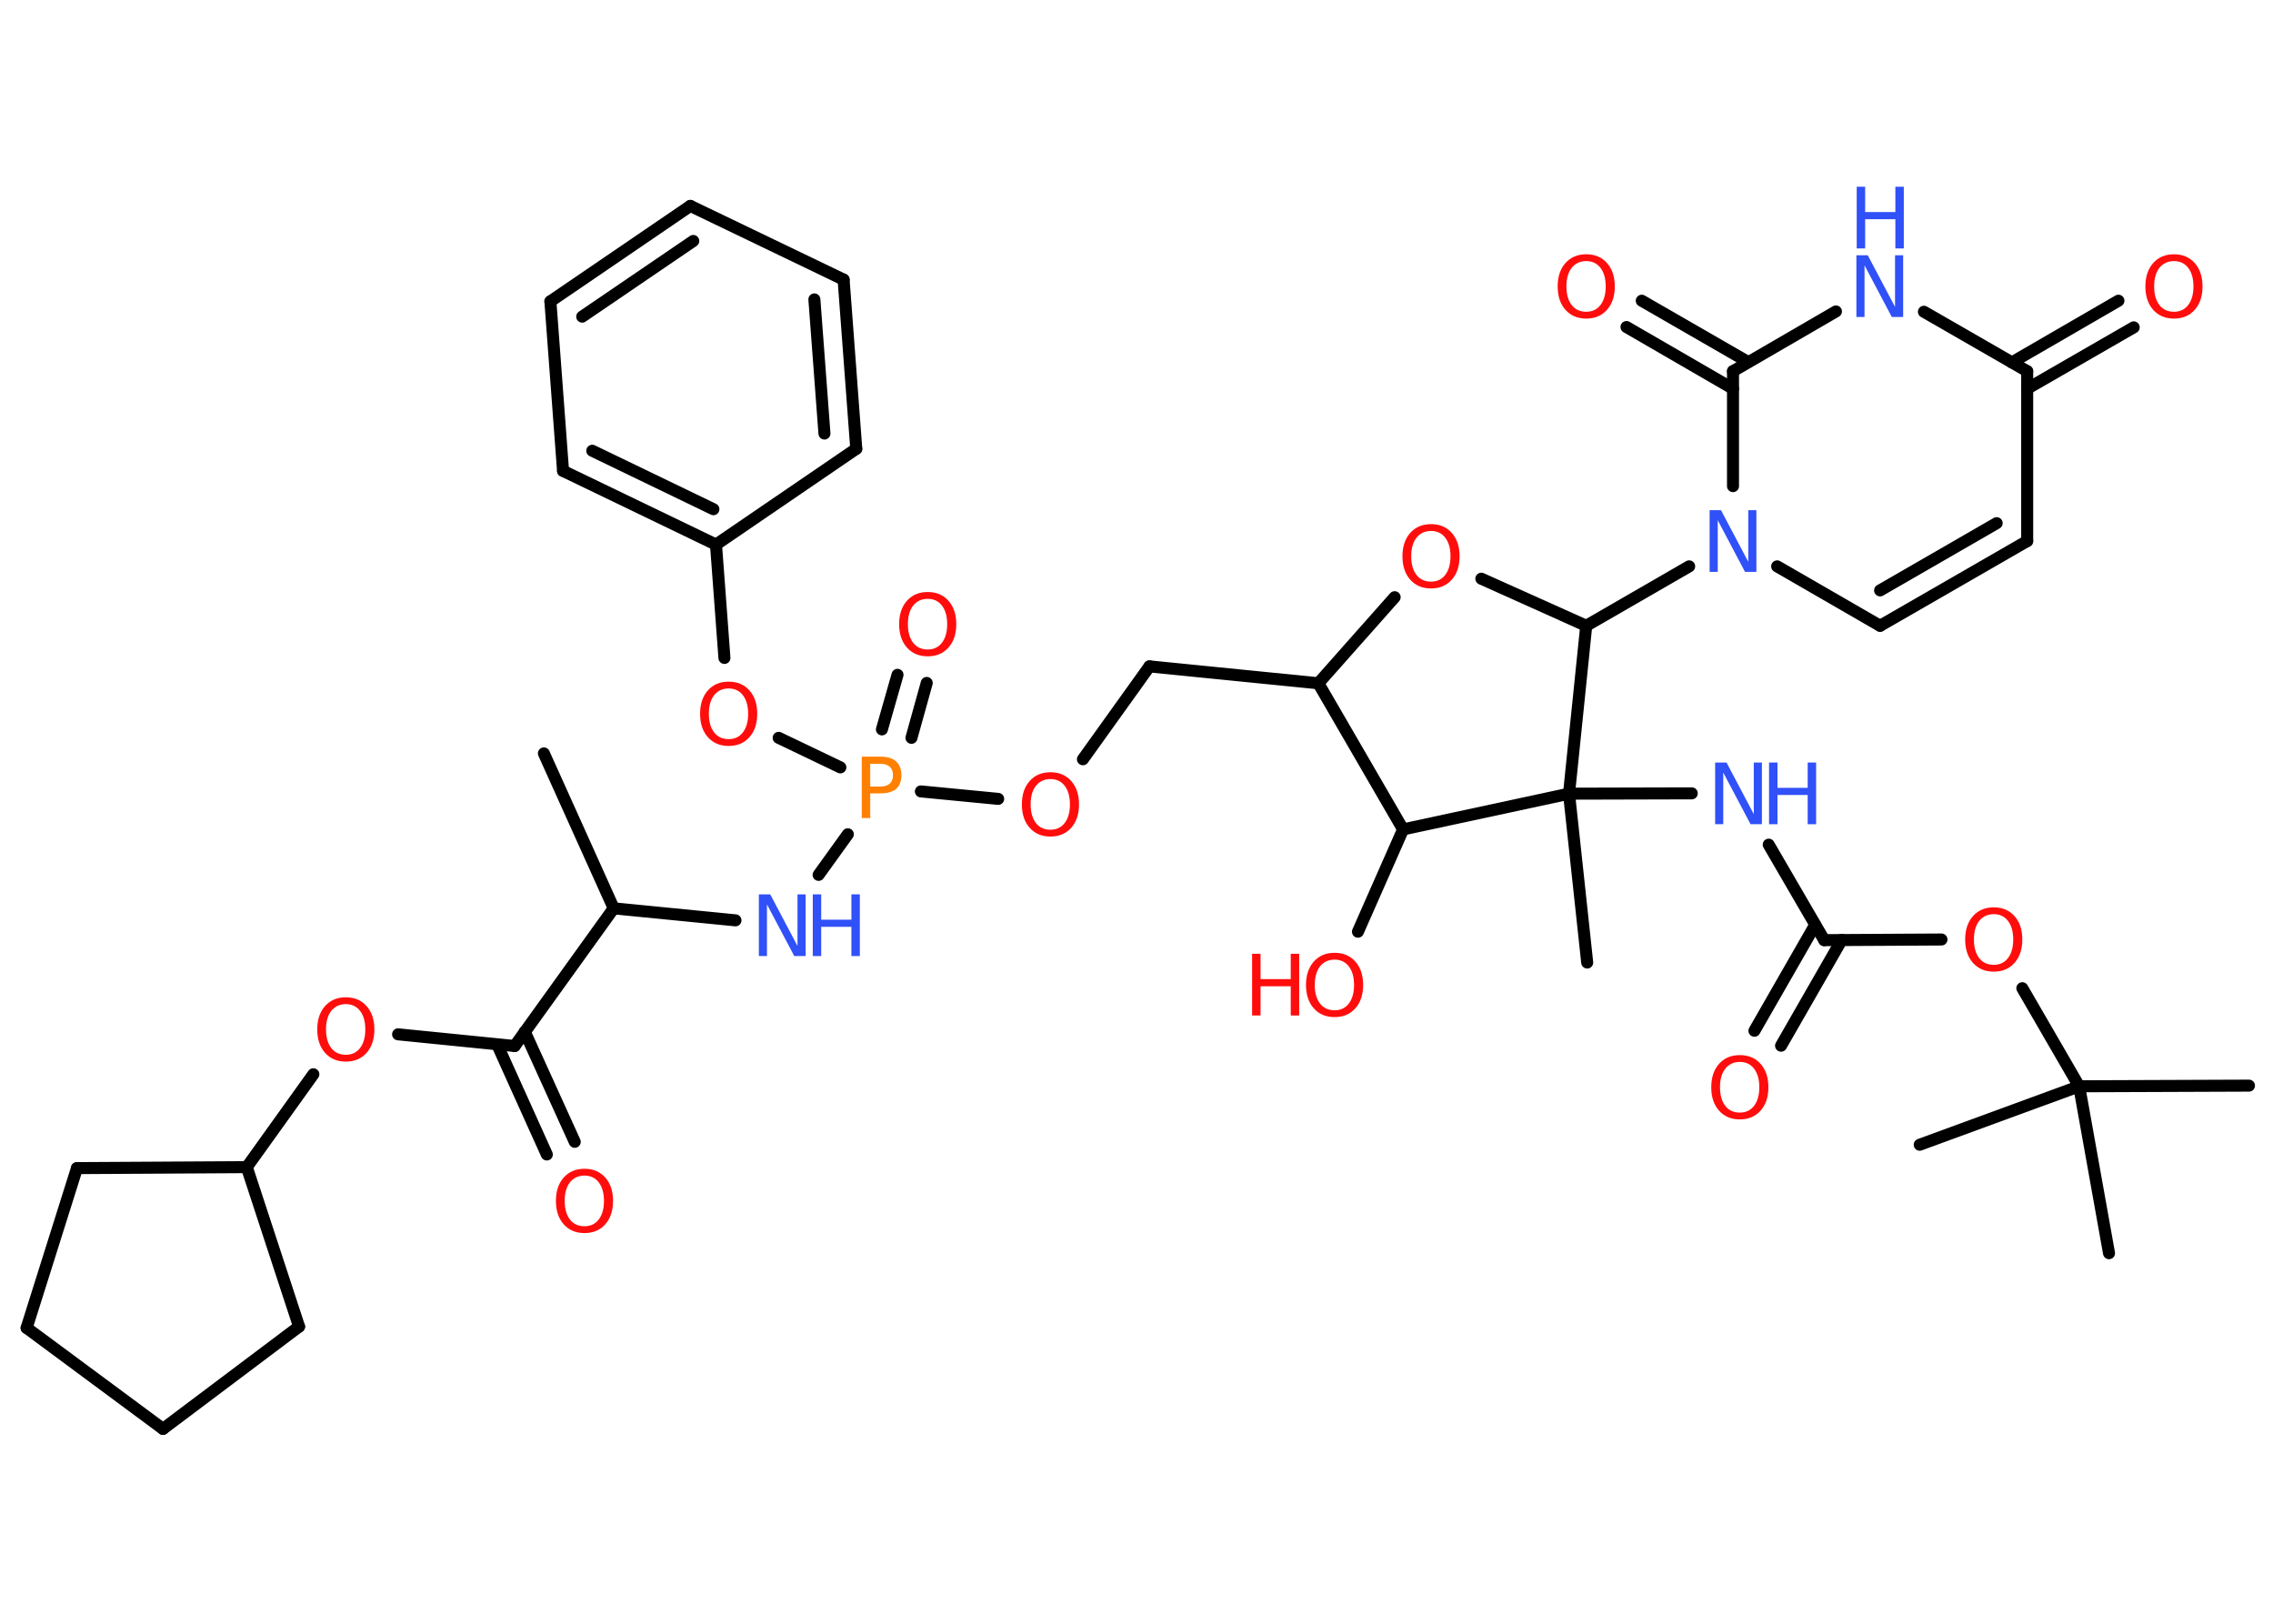 <?xml version='1.0' encoding='UTF-8'?>
<!DOCTYPE svg PUBLIC "-//W3C//DTD SVG 1.1//EN" "http://www.w3.org/Graphics/SVG/1.1/DTD/svg11.dtd">
<svg version='1.2' xmlns='http://www.w3.org/2000/svg' xmlns:xlink='http://www.w3.org/1999/xlink' width='70.0mm' height='50.0mm' viewBox='0 0 70.0 50.0'>
  <desc>Generated by the Chemistry Development Kit (http://github.com/cdk)</desc>
  <g stroke-linecap='round' stroke-linejoin='round' stroke='#000000' stroke-width='.37' fill='#FF0D0D'>
    <rect x='.0' y='.0' width='70.0' height='50.0' fill='#FFFFFF' stroke='none'/>
    <g id='mol1' class='mol'>
      <line id='mol1bnd1' class='bond' x1='16.75' y1='23.2' x2='18.9' y2='27.97'/>
      <line id='mol1bnd2' class='bond' x1='18.9' y1='27.97' x2='22.65' y2='28.34'/>
      <line id='mol1bnd3' class='bond' x1='25.21' y1='26.94' x2='26.11' y2='25.69'/>
      <g id='mol1bnd4' class='bond'>
        <line x1='27.16' y1='22.46' x2='27.64' y2='20.78'/>
        <line x1='28.07' y1='22.72' x2='28.54' y2='21.03'/>
      </g>
      <line id='mol1bnd5' class='bond' x1='28.36' y1='24.37' x2='30.74' y2='24.6'/>
      <line id='mol1bnd6' class='bond' x1='33.35' y1='23.38' x2='35.4' y2='20.52'/>
      <line id='mol1bnd7' class='bond' x1='35.4' y1='20.52' x2='40.6' y2='21.04'/>
      <line id='mol1bnd8' class='bond' x1='40.6' y1='21.04' x2='42.95' y2='18.39'/>
      <line id='mol1bnd9' class='bond' x1='45.62' y1='17.82' x2='48.85' y2='19.27'/>
      <line id='mol1bnd10' class='bond' x1='48.85' y1='19.27' x2='52.02' y2='17.44'/>
      <line id='mol1bnd11' class='bond' x1='54.73' y1='17.44' x2='57.9' y2='19.27'/>
      <g id='mol1bnd12' class='bond'>
        <line x1='57.9' y1='19.27' x2='62.43' y2='16.66'/>
        <line x1='57.9' y1='18.18' x2='61.49' y2='16.11'/>
      </g>
      <line id='mol1bnd13' class='bond' x1='62.43' y1='16.66' x2='62.43' y2='11.43'/>
      <g id='mol1bnd14' class='bond'>
        <line x1='61.96' y1='11.16' x2='65.24' y2='9.26'/>
        <line x1='62.43' y1='11.97' x2='65.71' y2='10.08'/>
      </g>
      <line id='mol1bnd15' class='bond' x1='62.43' y1='11.43' x2='59.25' y2='9.6'/>
      <line id='mol1bnd16' class='bond' x1='56.54' y1='9.59' x2='53.37' y2='11.43'/>
      <line id='mol1bnd17' class='bond' x1='53.37' y1='14.97' x2='53.37' y2='11.43'/>
      <g id='mol1bnd18' class='bond'>
        <line x1='53.37' y1='11.97' x2='50.09' y2='10.07'/>
        <line x1='53.84' y1='11.15' x2='50.56' y2='9.26'/>
      </g>
      <line id='mol1bnd19' class='bond' x1='48.85' y1='19.27' x2='48.32' y2='24.44'/>
      <line id='mol1bnd20' class='bond' x1='48.32' y1='24.44' x2='48.88' y2='29.64'/>
      <line id='mol1bnd21' class='bond' x1='48.32' y1='24.44' x2='52.1' y2='24.43'/>
      <line id='mol1bnd22' class='bond' x1='54.47' y1='26.01' x2='56.18' y2='28.95'/>
      <g id='mol1bnd23' class='bond'>
        <line x1='56.72' y1='28.94' x2='54.85' y2='32.2'/>
        <line x1='55.9' y1='28.48' x2='54.03' y2='31.74'/>
      </g>
      <line id='mol1bnd24' class='bond' x1='56.18' y1='28.95' x2='59.79' y2='28.93'/>
      <line id='mol1bnd25' class='bond' x1='62.28' y1='30.43' x2='64.03' y2='33.45'/>
      <line id='mol1bnd26' class='bond' x1='64.03' y1='33.45' x2='69.26' y2='33.43'/>
      <line id='mol1bnd27' class='bond' x1='64.03' y1='33.45' x2='59.12' y2='35.25'/>
      <line id='mol1bnd28' class='bond' x1='64.03' y1='33.45' x2='64.95' y2='38.59'/>
      <line id='mol1bnd29' class='bond' x1='48.32' y1='24.44' x2='43.21' y2='25.54'/>
      <line id='mol1bnd30' class='bond' x1='40.6' y1='21.04' x2='43.21' y2='25.54'/>
      <line id='mol1bnd31' class='bond' x1='43.21' y1='25.54' x2='41.82' y2='28.69'/>
      <line id='mol1bnd32' class='bond' x1='25.88' y1='23.63' x2='23.98' y2='22.72'/>
      <line id='mol1bnd33' class='bond' x1='22.31' y1='20.26' x2='22.05' y2='16.77'/>
      <g id='mol1bnd34' class='bond'>
        <line x1='17.34' y1='14.5' x2='22.05' y2='16.77'/>
        <line x1='18.24' y1='13.88' x2='21.97' y2='15.68'/>
      </g>
      <line id='mol1bnd35' class='bond' x1='17.34' y1='14.5' x2='16.95' y2='9.28'/>
      <g id='mol1bnd36' class='bond'>
        <line x1='21.26' y1='6.34' x2='16.95' y2='9.28'/>
        <line x1='21.35' y1='7.42' x2='17.93' y2='9.75'/>
      </g>
      <line id='mol1bnd37' class='bond' x1='21.26' y1='6.34' x2='25.98' y2='8.61'/>
      <g id='mol1bnd38' class='bond'>
        <line x1='26.37' y1='13.82' x2='25.98' y2='8.61'/>
        <line x1='25.39' y1='13.35' x2='25.08' y2='9.22'/>
      </g>
      <line id='mol1bnd39' class='bond' x1='22.05' y1='16.77' x2='26.37' y2='13.82'/>
      <line id='mol1bnd40' class='bond' x1='18.9' y1='27.97' x2='15.85' y2='32.21'/>
      <g id='mol1bnd41' class='bond'>
        <line x1='16.16' y1='31.77' x2='17.7' y2='35.16'/>
        <line x1='15.31' y1='32.16' x2='16.84' y2='35.55'/>
      </g>
      <line id='mol1bnd42' class='bond' x1='15.85' y1='32.21' x2='12.26' y2='31.85'/>
      <line id='mol1bnd43' class='bond' x1='9.65' y1='33.08' x2='7.6' y2='35.94'/>
      <line id='mol1bnd44' class='bond' x1='7.6' y1='35.94' x2='9.21' y2='40.85'/>
      <line id='mol1bnd45' class='bond' x1='9.21' y1='40.85' x2='5.02' y2='44.0'/>
      <line id='mol1bnd46' class='bond' x1='5.02' y1='44.0' x2='.82' y2='40.89'/>
      <line id='mol1bnd47' class='bond' x1='.82' y1='40.89' x2='2.37' y2='35.97'/>
      <line id='mol1bnd48' class='bond' x1='7.6' y1='35.94' x2='2.37' y2='35.97'/>
      <g id='mol1atm3' class='atom'>
        <path d='M23.38 27.54h.34l.84 1.59v-1.59h.25v1.9h-.35l-.84 -1.59v1.59h-.25v-1.9z' stroke='none' fill='#3050F8'/>
        <path d='M25.03 27.54h.26v.78h.93v-.78h.26v1.9h-.26v-.9h-.93v.9h-.26v-1.9z' stroke='none' fill='#3050F8'/>
      </g>
      <path id='mol1atm4' class='atom' d='M26.8 23.51v.71h.32q.18 .0 .28 -.09q.1 -.09 .1 -.26q.0 -.17 -.1 -.26q-.1 -.09 -.28 -.09h-.32zM26.54 23.3h.58q.32 .0 .48 .15q.16 .15 .16 .42q.0 .28 -.16 .42q-.16 .14 -.48 .14h-.32v.76h-.26v-1.9z' stroke='none' fill='#FF8000'/>
      <path id='mol1atm5' class='atom' d='M28.57 18.44q-.28 .0 -.45 .21q-.16 .21 -.16 .57q.0 .36 .16 .57q.16 .21 .45 .21q.28 .0 .44 -.21q.16 -.21 .16 -.57q.0 -.36 -.16 -.57q-.16 -.21 -.44 -.21zM28.57 18.23q.4 .0 .64 .27q.24 .27 .24 .72q.0 .45 -.24 .72q-.24 .27 -.64 .27q-.4 .0 -.64 -.27q-.24 -.27 -.24 -.72q.0 -.45 .24 -.72q.24 -.27 .64 -.27z' stroke='none'/>
      <path id='mol1atm6' class='atom' d='M32.35 23.99q-.28 .0 -.45 .21q-.16 .21 -.16 .57q.0 .36 .16 .57q.16 .21 .45 .21q.28 .0 .44 -.21q.16 -.21 .16 -.57q.0 -.36 -.16 -.57q-.16 -.21 -.44 -.21zM32.35 23.78q.4 .0 .64 .27q.24 .27 .24 .72q.0 .45 -.24 .72q-.24 .27 -.64 .27q-.4 .0 -.64 -.27q-.24 -.27 -.24 -.72q.0 -.45 .24 -.72q.24 -.27 .64 -.27z' stroke='none'/>
      <path id='mol1atm9' class='atom' d='M44.07 16.35q-.28 .0 -.45 .21q-.16 .21 -.16 .57q.0 .36 .16 .57q.16 .21 .45 .21q.28 .0 .44 -.21q.16 -.21 .16 -.57q.0 -.36 -.16 -.57q-.16 -.21 -.44 -.21zM44.07 16.14q.4 .0 .64 .27q.24 .27 .24 .72q.0 .45 -.24 .72q-.24 .27 -.64 .27q-.4 .0 -.64 -.27q-.24 -.27 -.24 -.72q.0 -.45 .24 -.72q.24 -.27 .64 -.27z' stroke='none'/>
      <path id='mol1atm11' class='atom' d='M52.66 15.71h.34l.84 1.59v-1.59h.25v1.9h-.35l-.84 -1.59v1.59h-.25v-1.9z' stroke='none' fill='#3050F8'/>
      <path id='mol1atm15' class='atom' d='M66.95 8.04q-.28 .0 -.45 .21q-.16 .21 -.16 .57q.0 .36 .16 .57q.16 .21 .45 .21q.28 .0 .44 -.21q.16 -.21 .16 -.57q.0 -.36 -.16 -.57q-.16 -.21 -.44 -.21zM66.95 7.83q.4 .0 .64 .27q.24 .27 .24 .72q.0 .45 -.24 .72q-.24 .27 -.64 .27q-.4 .0 -.64 -.27q-.24 -.27 -.24 -.72q.0 -.45 .24 -.72q.24 -.27 .64 -.27z' stroke='none'/>
      <g id='mol1atm16' class='atom'>
        <path d='M57.18 7.86h.34l.84 1.59v-1.59h.25v1.9h-.35l-.84 -1.59v1.59h-.25v-1.9z' stroke='none' fill='#3050F8'/>
        <path d='M57.18 5.75h.26v.78h.93v-.78h.26v1.9h-.26v-.9h-.93v.9h-.26v-1.9z' stroke='none' fill='#3050F8'/>
      </g>
      <path id='mol1atm18' class='atom' d='M48.85 8.04q-.28 .0 -.45 .21q-.16 .21 -.16 .57q.0 .36 .16 .57q.16 .21 .45 .21q.28 .0 .44 -.21q.16 -.21 .16 -.57q.0 -.36 -.16 -.57q-.16 -.21 -.44 -.21zM48.85 7.83q.4 .0 .64 .27q.24 .27 .24 .72q.0 .45 -.24 .72q-.24 .27 -.64 .27q-.4 .0 -.64 -.27q-.24 -.27 -.24 -.72q.0 -.45 .24 -.72q.24 -.27 .64 -.27z' stroke='none'/>
      <g id='mol1atm21' class='atom'>
        <path d='M52.83 23.48h.34l.84 1.59v-1.59h.25v1.9h-.35l-.84 -1.59v1.59h-.25v-1.9z' stroke='none' fill='#3050F8'/>
        <path d='M54.48 23.48h.26v.78h.93v-.78h.26v1.9h-.26v-.9h-.93v.9h-.26v-1.9z' stroke='none' fill='#3050F8'/>
      </g>
      <path id='mol1atm23' class='atom' d='M53.58 32.7q-.28 .0 -.45 .21q-.16 .21 -.16 .57q.0 .36 .16 .57q.16 .21 .45 .21q.28 .0 .44 -.21q.16 -.21 .16 -.57q.0 -.36 -.16 -.57q-.16 -.21 -.44 -.21zM53.58 32.49q.4 .0 .64 .27q.24 .27 .24 .72q.0 .45 -.24 .72q-.24 .27 -.64 .27q-.4 .0 -.64 -.27q-.24 -.27 -.24 -.72q.0 -.45 .24 -.72q.24 -.27 .64 -.27z' stroke='none'/>
      <path id='mol1atm24' class='atom' d='M61.4 28.15q-.28 .0 -.45 .21q-.16 .21 -.16 .57q.0 .36 .16 .57q.16 .21 .45 .21q.28 .0 .44 -.21q.16 -.21 .16 -.57q.0 -.36 -.16 -.57q-.16 -.21 -.44 -.21zM61.4 27.94q.4 .0 .64 .27q.24 .27 .24 .72q.0 .45 -.24 .72q-.24 .27 -.64 .27q-.4 .0 -.64 -.27q-.24 -.27 -.24 -.72q.0 -.45 .24 -.72q.24 -.27 .64 -.27z' stroke='none'/>
      <g id='mol1atm30' class='atom'>
        <path d='M41.1 29.55q-.28 .0 -.45 .21q-.16 .21 -.16 .57q.0 .36 .16 .57q.16 .21 .45 .21q.28 .0 .44 -.21q.16 -.21 .16 -.57q.0 -.36 -.16 -.57q-.16 -.21 -.44 -.21zM41.1 29.34q.4 .0 .64 .27q.24 .27 .24 .72q.0 .45 -.24 .72q-.24 .27 -.64 .27q-.4 .0 -.64 -.27q-.24 -.27 -.24 -.72q.0 -.45 .24 -.72q.24 -.27 .64 -.27z' stroke='none'/>
        <path d='M38.56 29.37h.26v.78h.93v-.78h.26v1.9h-.26v-.9h-.93v.9h-.26v-1.9z' stroke='none'/>
      </g>
      <path id='mol1atm31' class='atom' d='M22.44 21.2q-.28 .0 -.45 .21q-.16 .21 -.16 .57q.0 .36 .16 .57q.16 .21 .45 .21q.28 .0 .44 -.21q.16 -.21 .16 -.57q.0 -.36 -.16 -.57q-.16 -.21 -.44 -.21zM22.44 20.99q.4 .0 .64 .27q.24 .27 .24 .72q.0 .45 -.24 .72q-.24 .27 -.64 .27q-.4 .0 -.64 -.27q-.24 -.27 -.24 -.72q.0 -.45 .24 -.72q.24 -.27 .64 -.27z' stroke='none'/>
      <path id='mol1atm39' class='atom' d='M18.0 36.2q-.28 .0 -.45 .21q-.16 .21 -.16 .57q.0 .36 .16 .57q.16 .21 .45 .21q.28 .0 .44 -.21q.16 -.21 .16 -.57q.0 -.36 -.16 -.57q-.16 -.21 -.44 -.21zM18.0 35.99q.4 .0 .64 .27q.24 .27 .24 .72q.0 .45 -.24 .72q-.24 .27 -.64 .27q-.4 .0 -.64 -.27q-.24 -.27 -.24 -.72q.0 -.45 .24 -.72q.24 -.27 .64 -.27z' stroke='none'/>
      <path id='mol1atm40' class='atom' d='M10.65 30.92q-.28 .0 -.45 .21q-.16 .21 -.16 .57q.0 .36 .16 .57q.16 .21 .45 .21q.28 .0 .44 -.21q.16 -.21 .16 -.57q.0 -.36 -.16 -.57q-.16 -.21 -.44 -.21zM10.65 30.71q.4 .0 .64 .27q.24 .27 .24 .72q.0 .45 -.24 .72q-.24 .27 -.64 .27q-.4 .0 -.64 -.27q-.24 -.27 -.24 -.72q.0 -.45 .24 -.72q.24 -.27 .64 -.27z' stroke='none'/>
    </g>
  </g>
</svg>
